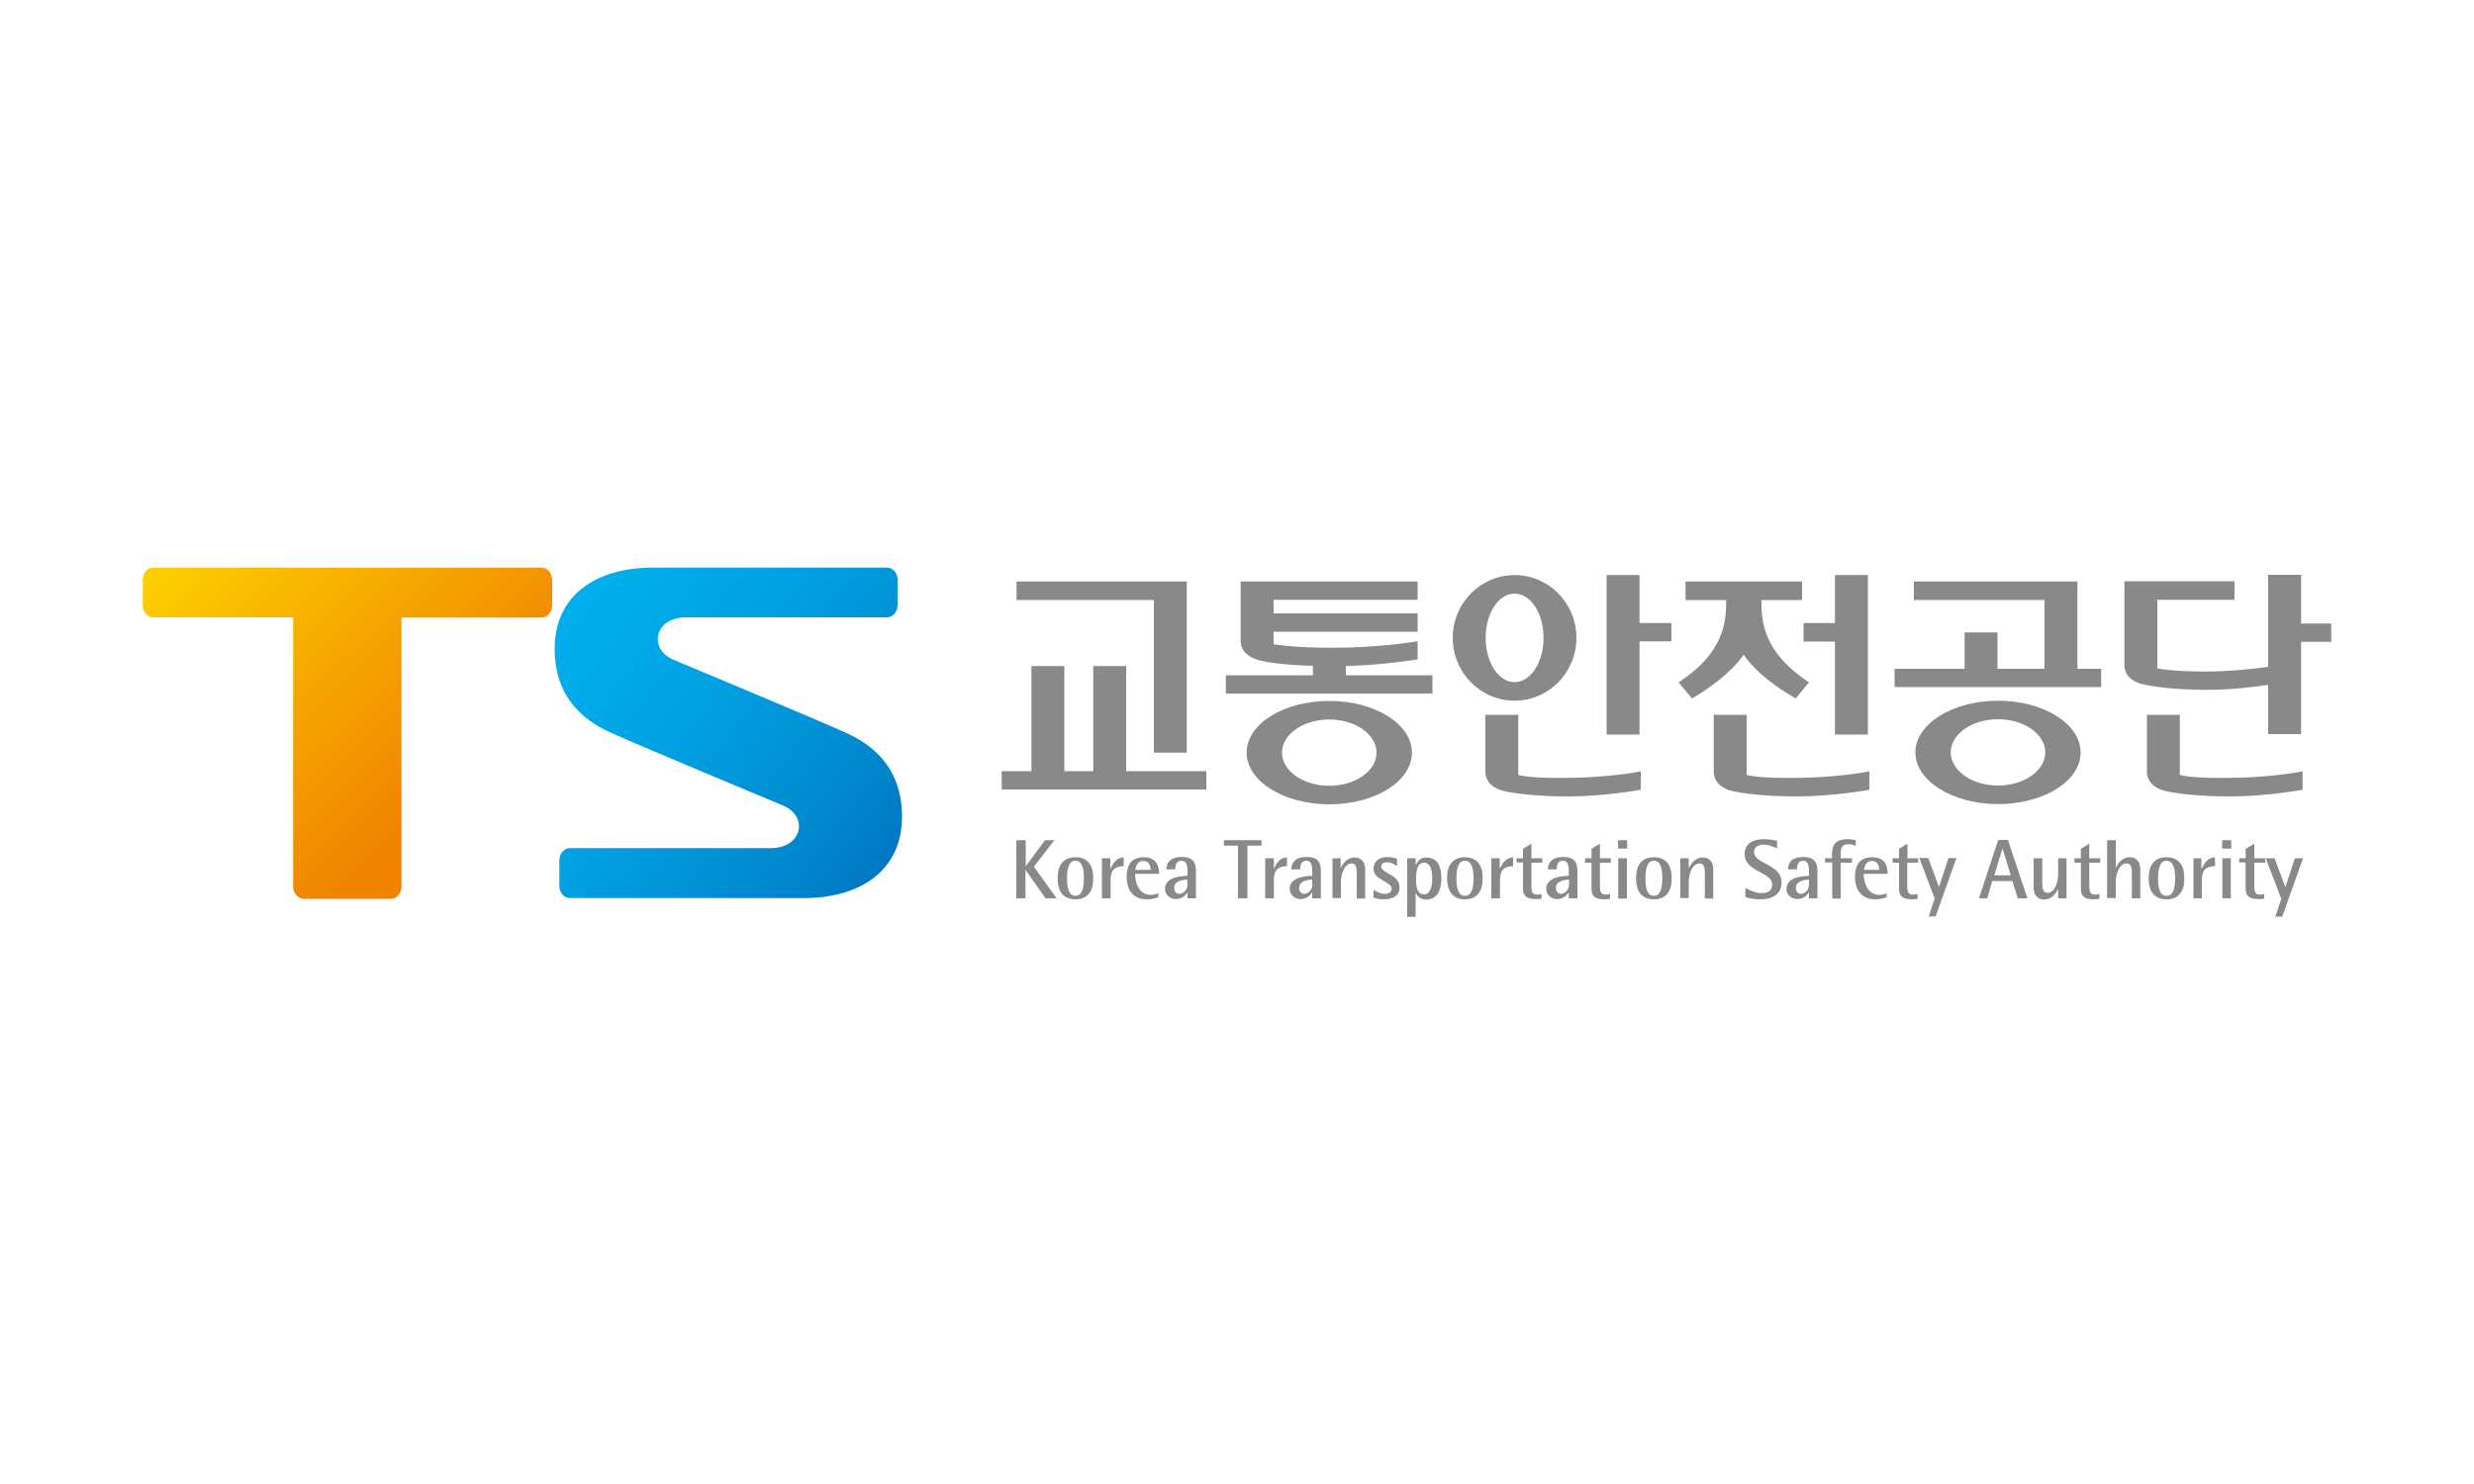 <?xml version="1.0" encoding="utf-8"?>
<!-- Generator: Adobe Illustrator 25.0.1, SVG Export Plug-In . SVG Version: 6.00 Build 0)  -->
<svg version="1.1" id="레이어_1" xmlns="http://www.w3.org/2000/svg" xmlns:xlink="http://www.w3.org/1999/xlink" x="0px"
	 y="0px" viewBox="0 0 100 60" style="enable-background:new 0 0 100 60;" xml:space="preserve">
<style type="text/css">
	.st0{fill:#898989;}
	.st1{fill:url(#SVGID_1_);}
	.st2{fill:url(#SVGID_2_);}
</style>
<g>
	<g>
		<polygon class="st0" points="46.64,30.43 47.97,30.43 47.97,23.51 41.09,23.51 41.09,24.26 46.64,24.26 		"/>
		<path class="st0" d="M93.01,25.22v-1.98h-1.33v3.72c-0.56,0.08-1.53,0.19-2.5,0.19c-1.29,0-1.8-0.09-1.98-0.13l0-2.77h3.12v-0.75
			h-4.45v3.4c0,0.37,0.26,0.64,0.71,0.76l0,0c0,0,0.01,0,0.01,0c0.01,0,0.01,0,0.02,0c0.34,0.09,1.22,0.23,2.63,0.23
			c0.95,0,1.9-0.12,2.44-0.2v1.99h1.33v-3.73h1.22v-0.74H93.01z"/>
		<polygon class="st0" points="66.27,23.25 64.94,23.25 64.94,29.7 66.27,29.7 66.27,25.93 67.56,25.93 67.56,25.19 66.27,25.19 		
			"/>
		<polygon class="st0" points="45.52,26.93 44.19,26.93 44.19,31.18 43.02,31.18 43.02,26.93 41.69,26.93 41.69,31.18 40.49,31.18 
			40.49,31.92 48.76,31.92 48.76,31.18 45.52,31.18 		"/>
		<polygon class="st0" points="83.97,23.51 77.36,23.51 77.36,24.26 82.64,24.26 82.64,27.04 80.74,27.04 80.74,25.57 79.41,25.57 
			79.41,27.04 76.58,27.04 76.58,27.78 84.93,27.78 84.93,27.04 83.97,27.04 		"/>
		<polygon class="st0" points="74.17,29.7 75.5,29.7 75.5,23.25 74.17,23.25 74.17,25.19 72.9,25.19 72.9,25.94 74.17,25.94 		"/>
		<path class="st0" d="M53.73,28.34c-1.85,0-3.34,0.93-3.34,2.09c0,1.15,1.5,2.09,3.34,2.09c1.85,0,3.34-0.93,3.34-2.09
			C57.07,29.27,55.57,28.34,53.73,28.34z M53.73,31.77c-1.05,0-1.91-0.6-1.91-1.34c0-0.74,0.85-1.34,1.91-1.34
			c1.05,0,1.91,0.6,1.91,1.34C55.64,31.17,54.78,31.77,53.73,31.77z"/>
		<path class="st0" d="M88.11,31.33v-2.43h-1.33l0,2.31c0,0-0.04,0.58,0.74,0.77c0.34,0.08,1.22,0.22,2.64,0.22
			c1.46,0,2.91-0.27,2.91-0.27v-0.75c-0.12,0.05-1.55,0.27-2.97,0.27C88.79,31.47,88.29,31.38,88.11,31.33z"/>
		<path class="st0" d="M70.6,31.33v-2.43h-1.33l0,2.31c0,0-0.04,0.58,0.74,0.77c0.34,0.08,1.22,0.22,2.64,0.22
			c1.46,0,2.91-0.27,2.91-0.27v-0.75c-0.12,0.05-1.55,0.27-2.97,0.27C71.29,31.47,70.78,31.38,70.6,31.33z"/>
		<path class="st0" d="M61.37,31.33v-2.43h-1.33l0,2.31c0,0-0.04,0.58,0.74,0.77c0.34,0.08,1.22,0.22,2.63,0.22
			c1.46,0,2.91-0.27,2.91-0.27v-0.75c-0.12,0.05-1.55,0.27-2.97,0.27C62.05,31.47,61.55,31.38,61.37,31.33z"/>
		<path class="st0" d="M63.72,25.79c0-1.4-1.12-2.54-2.5-2.54c-1.38,0-2.5,1.14-2.5,2.54c0,1.4,1.12,2.54,2.5,2.54
			C62.6,28.33,63.72,27.19,63.72,25.79z M60.05,25.79c0-0.99,0.52-1.79,1.17-1.79s1.17,0.8,1.17,1.79c0,0.99-0.52,1.79-1.17,1.79
			S60.05,26.78,60.05,25.79z"/>
		<path class="st0" d="M54.4,26.93c1.51-0.04,2.9-0.27,2.9-0.27v-0.74c-0.14,0.05-1.77,0.27-3.38,0.27c-1.47,0-2.05-0.09-2.44-0.14
			v-0.51h5.82V24.8h-5.82v-0.55h5.82v-0.74l-7.15,0v2.44c0,0-0.04,0.57,0.84,0.77c0.31,0.07,1,0.17,2.08,0.2v0.38h-3.52v0.74h8.35
			V27.3h-3.5V26.93z"/>
		<path class="st0" d="M80.76,28.33c-1.84,0-3.34,0.94-3.34,2.09c0,1.15,1.5,2.09,3.34,2.09c1.85,0,3.34-0.93,3.34-2.09
			C84.1,29.27,82.6,28.33,80.76,28.33z M80.76,31.76c-1.05,0-1.91-0.6-1.91-1.34c0-0.74,0.86-1.34,1.91-1.34
			c1.05,0,1.91,0.6,1.91,1.34C82.67,31.16,81.81,31.76,80.76,31.76z"/>
		<path class="st0" d="M70.48,26.47c0.51,0.75,1.41,1.37,2.1,1.77l0.54-0.65c-1.21-0.81-1.92-1.74-1.92-3.12v-0.21h1.64v-0.75h-4.71
			v0.75h1.64v0.21c0,1.38-0.71,2.32-1.92,3.12l0.54,0.65C69.07,27.84,69.97,27.21,70.48,26.47z"/>
	</g>
	<g>
		<path class="st0" d="M41.09,33.97h0.37v1.04h0.01l0.77-1.04h0.38l-0.83,1.07l0.92,1.28h-0.45l-0.8-1.14h-0.01v1.14h-0.37V33.97z"
			/>
		<path class="st0" d="M43.13,35.51c0-0.3,0.04-0.71,0.34-0.71c0.31,0,0.34,0.41,0.34,0.71c0,0.3-0.04,0.71-0.34,0.71
			C43.17,36.22,43.13,35.81,43.13,35.51z M43.47,36.36c0.48,0,0.72-0.3,0.72-0.85c0-0.55-0.24-0.85-0.72-0.85
			c-0.48,0-0.72,0.3-0.72,0.85C42.75,36.06,42.99,36.36,43.47,36.36z"/>
		<path class="st0" d="M44.55,36.32h0.34v-0.74c0-0.44,0.2-0.55,0.53-0.56v-0.36c-0.3,0.03-0.42,0.23-0.53,0.45h-0.01V34.7h-0.34
			V36.32z"/>
		<path class="st0" d="M45.89,35.17c0.01-0.09,0.06-0.36,0.32-0.36c0.25,0,0.3,0.24,0.3,0.36H45.89z M46.82,36.11
			c-0.1,0.05-0.2,0.07-0.31,0.07c-0.49,0-0.63-0.53-0.63-0.85h0.97c0-0.32-0.1-0.67-0.62-0.67c-0.51,0-0.69,0.33-0.69,0.78
			c0,0.65,0.36,0.92,0.81,0.92c0.2,0,0.33-0.03,0.47-0.09V36.11z"/>
		<path class="st0" d="M48,36.32h0.34v-1.05c0-0.32-0.04-0.62-0.57-0.62c-0.51,0-0.61,0.26-0.63,0.5h0.36
			c0.01-0.19,0.05-0.35,0.26-0.35C48,34.8,48,35.1,48,35.27v0.14c-0.22,0.01-0.91,0.03-0.91,0.53c0,0.23,0.19,0.41,0.44,0.41
			c0.26,0,0.4-0.17,0.46-0.26H48V36.32z M48,35.75c0,0.28-0.22,0.39-0.34,0.39c-0.11,0-0.2-0.1-0.2-0.24c0-0.3,0.39-0.33,0.53-0.34
			V35.75z"/>
		<path class="st0" d="M50.04,36.32h0.38v-2.13h0.57v-0.22h-1.52v0.22h0.57V36.32z"/>
		<path class="st0" d="M51.14,36.32h0.35v-0.74c0-0.44,0.2-0.55,0.53-0.56v-0.36c-0.3,0.03-0.42,0.23-0.52,0.45h-0.01V34.7h-0.35
			V36.32z"/>
		<path class="st0" d="M53.05,35.75c0,0.28-0.22,0.39-0.34,0.39c-0.11,0-0.2-0.1-0.2-0.24c0-0.3,0.39-0.33,0.53-0.34V35.75z
			 M53.05,36.32h0.34v-1.05c0-0.32-0.04-0.62-0.57-0.62c-0.51,0-0.61,0.26-0.63,0.5h0.36c0.01-0.19,0.05-0.35,0.26-0.35
			c0.23,0,0.23,0.29,0.23,0.47v0.14c-0.22,0.01-0.91,0.03-0.91,0.53c0,0.23,0.19,0.41,0.44,0.41c0.26,0,0.4-0.17,0.46-0.26h0.01
			V36.32z"/>
		<path class="st0" d="M53.85,34.7h0.34v0.39h0.01c0.05-0.12,0.21-0.42,0.57-0.42c0.29,0,0.41,0.24,0.41,0.47v1.19h-0.34V35.3
			c0-0.21-0.03-0.39-0.2-0.39c-0.34,0-0.44,0.53-0.44,0.73v0.67h-0.34V34.7z"/>
		<path class="st0" d="M56.47,35.02c-0.12-0.08-0.25-0.16-0.41-0.16c-0.11,0-0.23,0.05-0.23,0.17c0,0.29,0.74,0.32,0.74,0.84
			c0,0.35-0.27,0.49-0.62,0.49c-0.21,0-0.35-0.04-0.43-0.07v-0.32c0.1,0.07,0.26,0.17,0.45,0.17c0.2,0,0.28-0.1,0.28-0.21
			c0-0.29-0.73-0.34-0.73-0.81c0-0.25,0.16-0.47,0.57-0.47c0.17,0,0.32,0.05,0.38,0.07V35.02z"/>
		<path class="st0" d="M56.88,34.7h0.34v0.27h0.01c0.05-0.11,0.16-0.3,0.42-0.3c0.47,0,0.61,0.38,0.61,0.85
			c0,0.48-0.18,0.85-0.61,0.85c-0.27,0-0.37-0.17-0.42-0.26h-0.01v0.96h-0.34V34.7z M57.56,36.16c0.27,0,0.33-0.37,0.33-0.65
			c0-0.27-0.05-0.63-0.33-0.63c-0.28,0-0.32,0.36-0.32,0.63C57.23,35.79,57.26,36.16,57.56,36.16z"/>
		<path class="st0" d="M58.87,35.51c0-0.3,0.04-0.71,0.34-0.71c0.31,0,0.35,0.41,0.35,0.71c0,0.3-0.04,0.71-0.35,0.71
			C58.91,36.22,58.87,35.81,58.87,35.51z M59.21,36.36c0.48,0,0.72-0.3,0.72-0.85c0-0.55-0.24-0.85-0.72-0.85
			c-0.48,0-0.72,0.3-0.72,0.85C58.5,36.06,58.74,36.36,59.21,36.36z"/>
		<path class="st0" d="M60.29,36.32h0.34v-0.74c0-0.44,0.2-0.55,0.53-0.56v-0.36c-0.3,0.03-0.42,0.23-0.53,0.45h-0.01V34.7h-0.34
			V36.32z"/>
		<path class="st0" d="M62.31,36.33c-0.07,0.02-0.16,0.02-0.24,0.02c-0.32,0-0.51-0.1-0.51-0.41v-1.07H61.3V34.7h0.26v-0.38
			l0.34-0.21v0.59h0.44v0.18H61.9v0.93c0,0.24,0.02,0.36,0.25,0.36c0.06,0,0.11-0.01,0.16-0.03V36.33z"/>
		<path class="st0" d="M63.42,35.75c0,0.28-0.22,0.39-0.33,0.39c-0.11,0-0.2-0.1-0.2-0.24c0-0.3,0.39-0.33,0.53-0.34V35.75z
			 M63.42,36.32h0.34v-1.05c0-0.32-0.04-0.62-0.57-0.62c-0.51,0-0.61,0.26-0.63,0.5h0.36c0.01-0.19,0.05-0.35,0.26-0.35
			c0.23,0,0.23,0.29,0.23,0.47v0.14c-0.22,0.01-0.91,0.03-0.91,0.53c0,0.23,0.19,0.41,0.44,0.41c0.26,0,0.4-0.17,0.46-0.26h0.01
			V36.32z"/>
		<path class="st0" d="M65.08,36.14c-0.05,0.02-0.11,0.03-0.16,0.03c-0.22,0-0.25-0.12-0.25-0.36v-0.93h0.44V34.7h-0.44v-0.59
			l-0.34,0.21v0.38h-0.26v0.18h0.26v1.07c0,0.31,0.19,0.41,0.51,0.41c0.08,0,0.17-0.01,0.24-0.02V36.14z"/>
		<path class="st0" d="M65.41,34.7h0.35v1.63h-0.35V34.7z M65.4,33.97h0.37v0.34H65.4V33.97z"/>
		<path class="st0" d="M66.51,35.51c0-0.3,0.04-0.71,0.34-0.71c0.31,0,0.34,0.41,0.34,0.71c0,0.3-0.04,0.71-0.34,0.71
			C66.54,36.22,66.51,35.81,66.51,35.51z M66.85,36.36c0.48,0,0.72-0.3,0.72-0.85c0-0.55-0.24-0.85-0.72-0.85
			c-0.48,0-0.72,0.3-0.72,0.85C66.13,36.06,66.37,36.36,66.85,36.36z"/>
		<path class="st0" d="M67.92,34.7h0.34v0.39h0.01c0.06-0.12,0.21-0.42,0.57-0.42c0.29,0,0.41,0.24,0.41,0.47v1.19h-0.34V35.3
			c0-0.21-0.03-0.39-0.21-0.39c-0.34,0-0.44,0.53-0.44,0.73v0.67h-0.34V34.7z"/>
		<path class="st0" d="M71.84,34.31c-0.09-0.05-0.33-0.16-0.58-0.16c-0.21,0-0.36,0.12-0.36,0.3c0,0.49,1.11,0.48,1.11,1.22
			c0,0.5-0.38,0.69-0.86,0.69c-0.27,0-0.53-0.06-0.6-0.09V35.9c0.11,0.06,0.38,0.21,0.66,0.21c0.25,0,0.42-0.1,0.42-0.34
			c0-0.54-1.11-0.5-1.11-1.24c0-0.38,0.28-0.6,0.77-0.6c0.22,0,0.45,0.04,0.54,0.06V34.31z"/>
		<path class="st0" d="M73.12,36.32h0.34v-1.05c0-0.32-0.04-0.62-0.57-0.62c-0.51,0-0.61,0.26-0.62,0.5h0.36
			c0.01-0.19,0.05-0.35,0.26-0.35c0.23,0,0.23,0.29,0.23,0.47v0.14c-0.21,0.01-0.91,0.03-0.91,0.53c0,0.23,0.19,0.41,0.44,0.41
			c0.26,0,0.4-0.17,0.46-0.26h0.01V36.32z M73.12,35.75c0,0.28-0.21,0.39-0.33,0.39c-0.11,0-0.2-0.1-0.2-0.24
			c0-0.3,0.39-0.33,0.53-0.34V35.75z"/>
		<path class="st0" d="M74.05,34.87h-0.28V34.7h0.28v-0.15c0-0.3,0.07-0.62,0.62-0.62c0.14,0,0.26,0.02,0.34,0.04v0.23
			c-0.07-0.03-0.16-0.07-0.3-0.07c-0.28,0-0.31,0.2-0.31,0.38v0.19h0.46v0.18h-0.46v1.45h-0.34V34.87z"/>
		<path class="st0" d="M76.27,36.11c-0.1,0.05-0.2,0.07-0.31,0.07c-0.49,0-0.63-0.53-0.63-0.85h0.97c0-0.32-0.1-0.67-0.63-0.67
			c-0.51,0-0.69,0.33-0.69,0.78c0,0.65,0.36,0.92,0.81,0.92c0.2,0,0.33-0.03,0.47-0.09V36.11z M75.34,35.17
			c0.01-0.09,0.06-0.36,0.32-0.36c0.26,0,0.3,0.24,0.3,0.36H75.34z"/>
		<path class="st0" d="M77.5,36.14c-0.05,0.02-0.11,0.03-0.16,0.03c-0.22,0-0.25-0.12-0.25-0.36v-0.93h0.44V34.7H77.1v-0.59
			l-0.34,0.21v0.38h-0.26v0.18h0.26v1.07c0,0.31,0.19,0.41,0.51,0.41c0.08,0,0.17-0.01,0.24-0.02V36.14z"/>
		<path class="st0" d="M77.96,37.05h0.28l0.84-2.36h-0.32l-0.38,1.16h-0.01l-0.43-1.16h-0.36l0.62,1.64L77.96,37.05z"/>
		<path class="st0" d="M80.94,34.3L80.94,34.3l0.34,1.09h-0.67L80.94,34.3z M79.99,36.32h0.33l0.21-0.7h0.81l0.22,0.7h0.39
			l-0.79-2.36h-0.39L79.99,36.32z"/>
		<path class="st0" d="M83.18,36.32h0.35V34.7h-0.34v0.67c0,0.2-0.09,0.73-0.44,0.73c-0.17,0-0.2-0.19-0.2-0.39V34.7H82.2v1.19
			c0,0.24,0.12,0.48,0.41,0.48c0.36,0,0.51-0.3,0.57-0.42h0.01V36.32z"/>
		<path class="st0" d="M84.86,36.14c-0.05,0.02-0.11,0.03-0.16,0.03c-0.22,0-0.25-0.12-0.25-0.36v-0.93h0.44V34.7h-0.44v-0.59
			l-0.34,0.21v0.38h-0.26v0.18h0.26v1.07c0,0.31,0.19,0.41,0.51,0.41c0.08,0,0.17-0.01,0.24-0.02V36.14z"/>
		<path class="st0" d="M85.17,33.97h0.35v1.11h0.01c0.05-0.12,0.21-0.42,0.57-0.42c0.29,0,0.41,0.24,0.41,0.47v1.19h-0.34V35.3
			c0-0.21-0.03-0.39-0.21-0.39c-0.34,0-0.44,0.53-0.44,0.73v0.67h-0.35V33.97z"/>
		<path class="st0" d="M87.23,35.51c0-0.3,0.04-0.71,0.34-0.71c0.31,0,0.35,0.41,0.35,0.71c0,0.3-0.04,0.71-0.35,0.71
			C87.26,36.22,87.23,35.81,87.23,35.51z M87.57,36.36c0.48,0,0.72-0.3,0.72-0.85c0-0.55-0.24-0.85-0.72-0.85
			c-0.48,0-0.72,0.3-0.72,0.85C86.85,36.06,87.09,36.36,87.57,36.36z"/>
		<path class="st0" d="M88.64,34.7h0.34v0.41H89c0.11-0.22,0.23-0.43,0.53-0.45v0.36c-0.33,0.01-0.53,0.12-0.53,0.56v0.74h-0.34
			V34.7z"/>
		<path class="st0" d="M89.82,34.31h0.37v-0.34h-0.37V34.31z M89.83,36.32h0.34V34.7h-0.34V36.32z"/>
		<path class="st0" d="M91.52,36.33c-0.07,0.02-0.16,0.02-0.24,0.02c-0.32,0-0.51-0.1-0.51-0.41v-1.07h-0.26V34.7h0.26v-0.38
			l0.35-0.21v0.59h0.44v0.18h-0.44v0.93c0,0.24,0.02,0.36,0.24,0.36c0.06,0,0.11-0.01,0.16-0.03V36.33z"/>
		<path class="st0" d="M92.21,36.34l-0.63-1.64h0.36l0.43,1.16h0.01l0.38-1.16h0.33l-0.84,2.36h-0.28L92.21,36.34z"/>
	</g>
	<linearGradient id="SVGID_1_" gradientUnits="userSpaceOnUse" x1="21.694" y1="23.766" x2="35.848" y2="34.485">
		<stop  offset="0" style="stop-color:#00AFEC"/>
		<stop  offset="0.168" style="stop-color:#00ADEB"/>
		<stop  offset="0.388" style="stop-color:#00A4E4"/>
		<stop  offset="0.636" style="stop-color:#0096D9"/>
		<stop  offset="0.904" style="stop-color:#0082C9"/>
		<stop  offset="1" style="stop-color:#0079C3"/>
	</linearGradient>
	<path class="st1" d="M31.63,32.56c1.07,0.43,0.8,1.73-0.47,1.73h-8.12c-0.24,0-0.43,0.22-0.43,0.49v1.04
		c0,0.27,0.19,0.49,0.43,0.49h9.47c2.21,0,3.95-1.08,3.95-3.29c0-1.47-0.65-2.66-2.24-3.38c-0.95-0.44-6.96-2.95-6.96-2.95
		c-1.08-0.43-0.81-1.73,0.46-1.73h8.13c0.23,0,0.43-0.22,0.43-0.49v-1.04c0-0.28-0.2-0.48-0.43-0.48h-9.48
		c-2.21,0-3.95,1.07-3.95,3.28c0,1.47,0.65,2.66,2.24,3.38C25.61,30.05,31.63,32.56,31.63,32.56z"/>
	<linearGradient id="SVGID_2_" gradientUnits="userSpaceOnUse" x1="8.215" y1="20.56" x2="18.679" y2="31.279">
		<stop  offset="5.618000e-03" style="stop-color:#FDD000"/>
		<stop  offset="1" style="stop-color:#F08300"/>
	</linearGradient>
	<path class="st2" d="M21.89,22.95H6.2c-0.23,0-0.43,0.21-0.43,0.48v1.05c0,0.27,0.2,0.48,0.43,0.48h5.65v10.89
		c0,0.27,0.2,0.49,0.44,0.49l0,0h3.51l0,0c0.24,0,0.43-0.23,0.43-0.49V24.97h5.66c0.23,0,0.43-0.22,0.43-0.48v-1.05
		C22.31,23.16,22.12,22.95,21.89,22.95z"/>
</g>
</svg>
